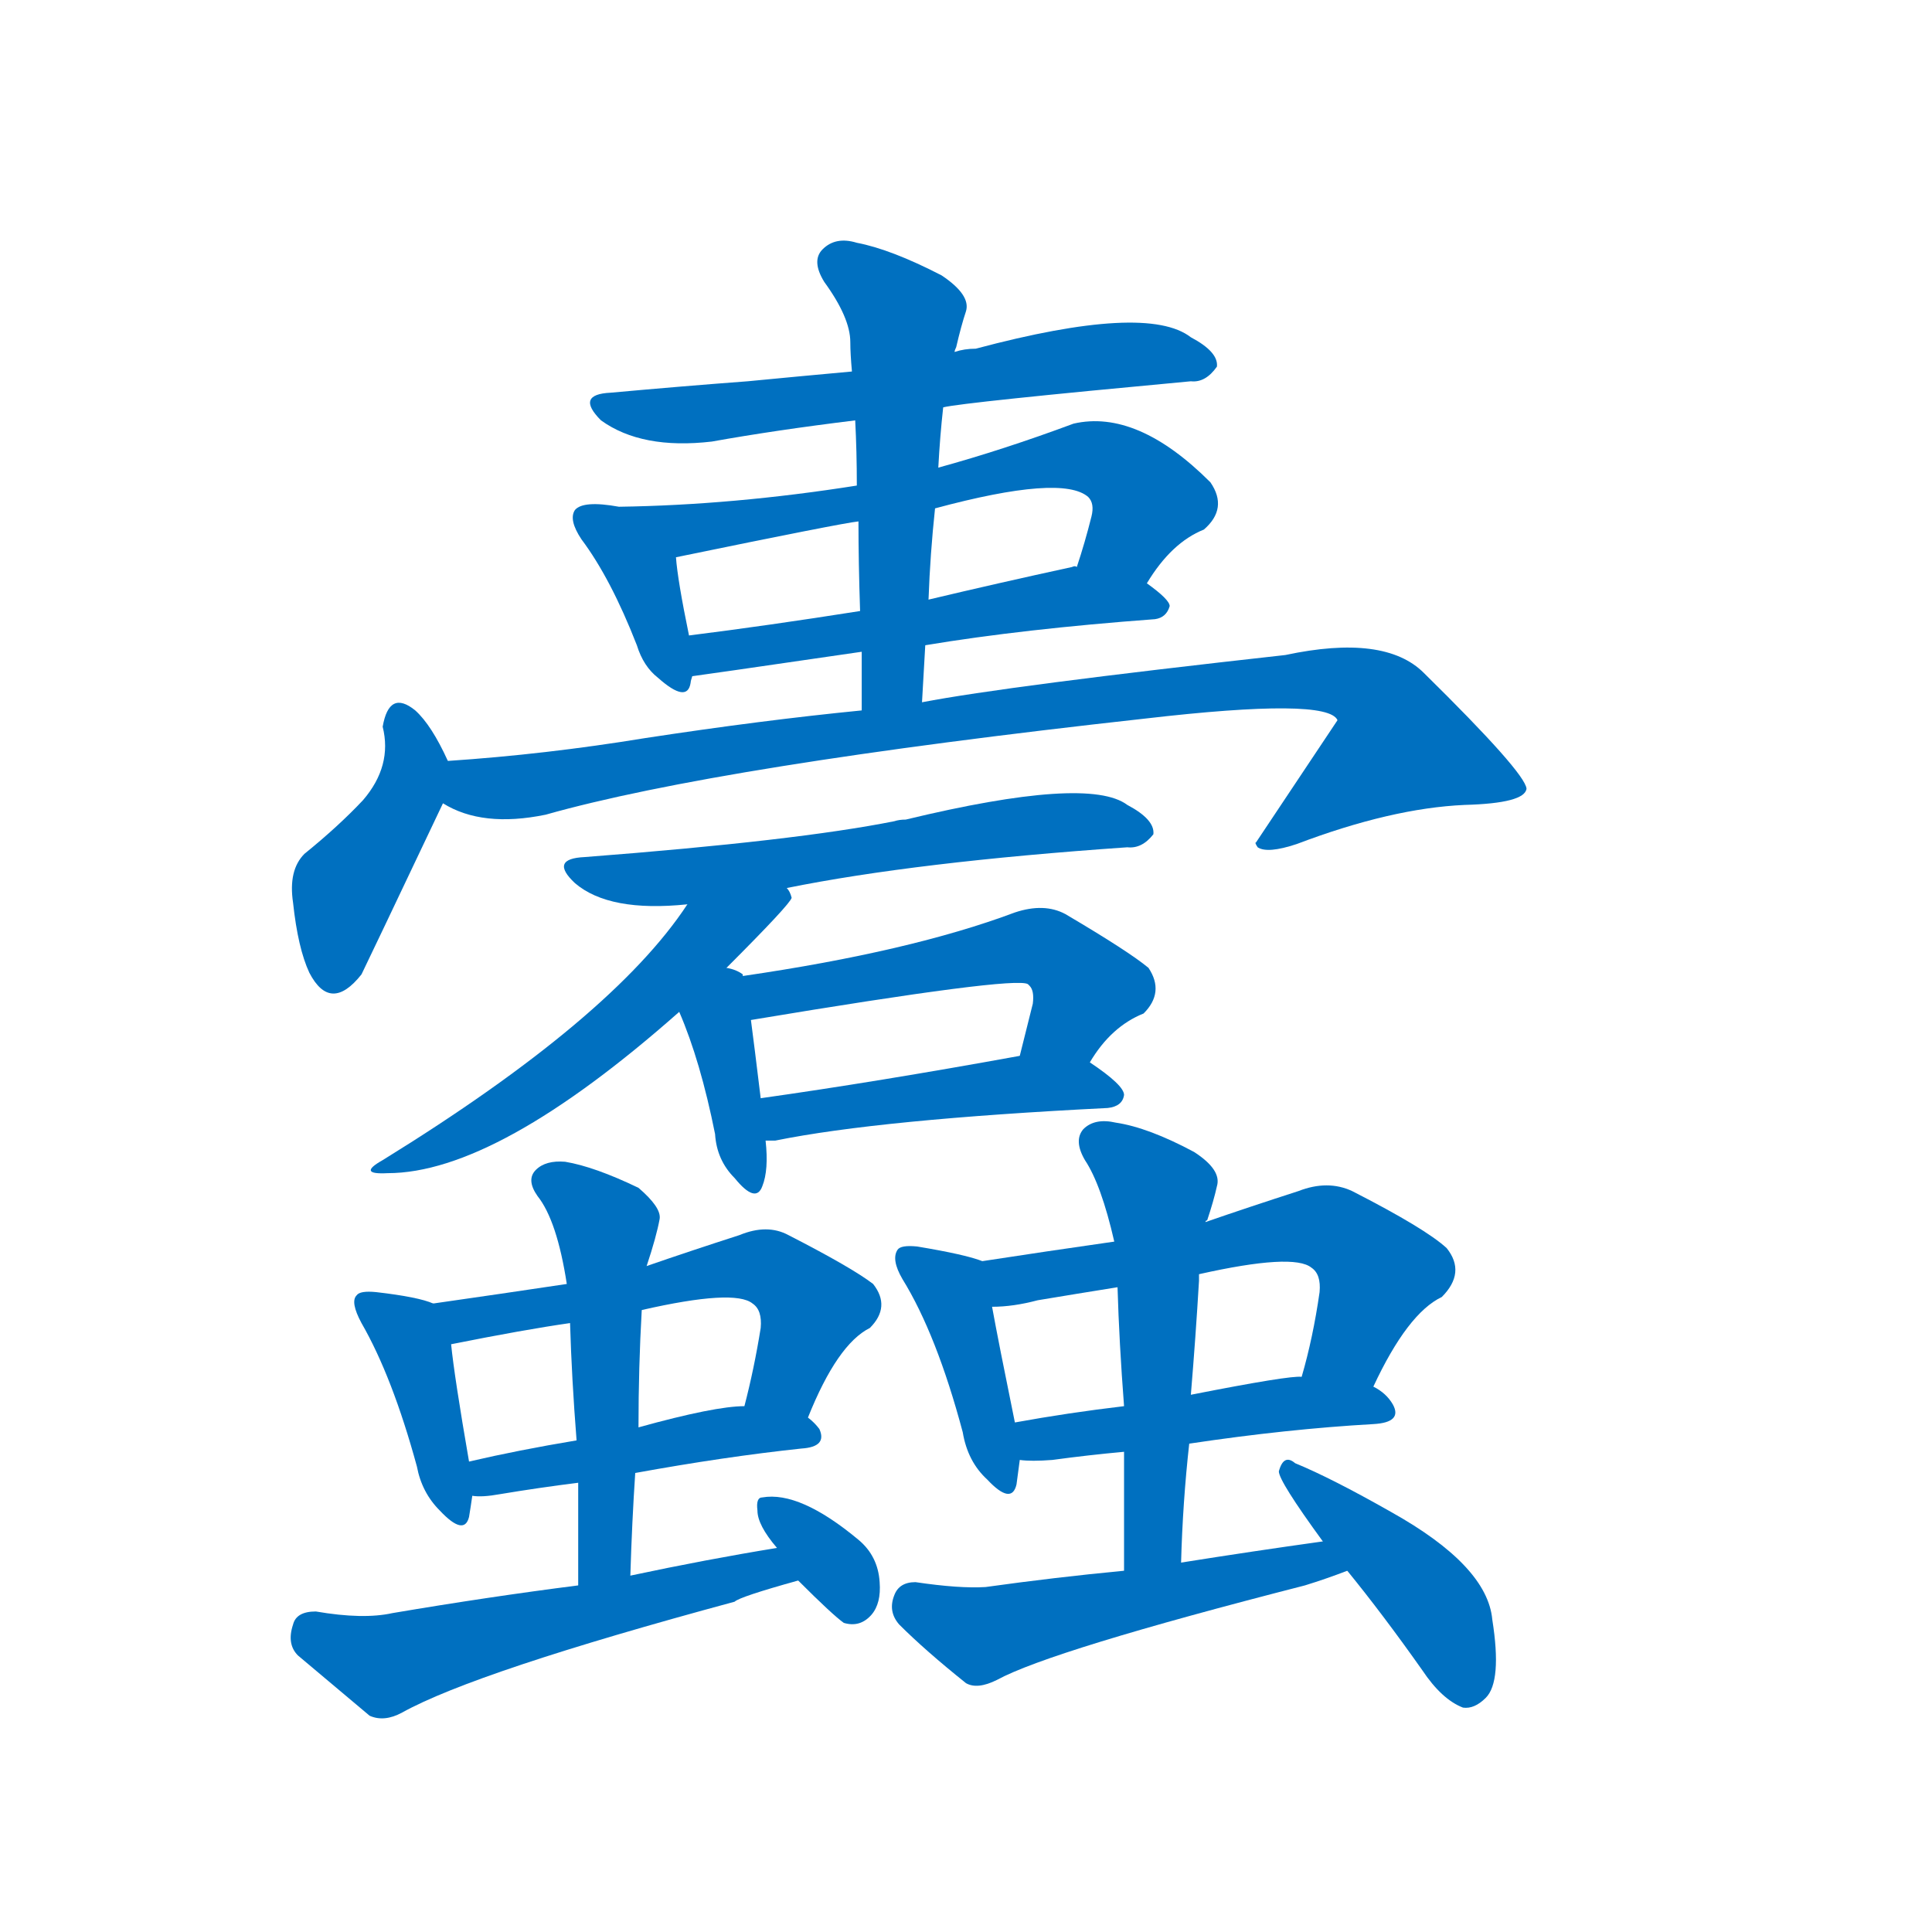 <svg width='83' height='83' >
                                <g transform="translate(3, 70) scale(0.07, -0.07)">
                                    <!-- 先将完整的字以灰色字体绘制完成，层级位于下面 -->
                                                                        <path d="M 536 750 Q 548 753 688 766 Q 697 765 704 775 Q 705 784 688 793 Q 661 814 556 786 Q 549 786 543 784 L 480 772 Q 447 769 416 766 Q 376 763 332 759 Q 310 758 326 742 Q 351 724 394 729 Q 433 736 482 742 L 536 750 Z" style="fill: #0070C0;"></path>
                                                                        <path d="M 661 642 Q 676 667 696 675 Q 711 688 700 704 Q 655 749 616 740 Q 573 724 533 713 C 504 705 502 680 531 688 Q 609 709 625 695 Q 629 691 627 683 Q 623 667 618 652 C 609 623 645 617 661 642 Z" style="fill: #0070C0;"></path>
                                                                        <path d="M 523 569 Q 524 587 525 604 L 527 632 Q 528 660 531 688 L 533 713 Q 534 732 536 750 L 543 784 Q 543 785 544 787 Q 547 800 550 809 Q 553 819 535 831 Q 504 847 483 851 Q 470 855 462 847 Q 455 840 463 827 Q 479 805 479 790 Q 479 783 480 772 L 482 742 Q 483 723 483 702 L 484 680 Q 484 655 485 625 L 486 600 Q 486 584 486 564 C 486 534 521 539 523 569 Z" style="fill: #0070C0;"></path>
                                                                        <path d="M 525 604 Q 585 614 666 620 Q 673 621 675 628 Q 675 632 661 642 L 618 652 Q 617 653 615 652 Q 569 642 527 632 L 485 625 Q 428 616 380 610 C 350 606 352 581 382 585 Q 383 585 486 600 L 525 604 Z" style="fill: #0070C0;"></path>
                                                                        <path d="M 232 533 Q 222 555 212 564 Q 196 577 192 554 Q 198 530 180 509 Q 165 493 144 476 Q 134 466 137 446 Q 140 418 147 403 Q 160 378 179 402 Q 182 408 229 507 C 237 523 237 523 232 533 Z" style="fill: #0070C0;"></path>
                                                                        <path d="M 483 702 Q 407 690 337 689 Q 315 693 310 687 Q 306 681 314 669 Q 332 645 348 604 Q 352 591 361 584 Q 379 568 381 581 Q 381 582 382 585 L 380 610 Q 373 644 372 658 Q 474 679 484 680 C 514 685 513 707 483 702 Z" style="fill: #0070C0;"></path>
                                                                        <path d="M 229 507 Q 253 492 292 500 Q 398 530 660 559 Q 772 572 778 558 Q 754 522 728 483 Q 727 483 729 480 Q 735 476 753 482 Q 811 504 856 506 Q 893 507 894 516 Q 893 526 831 587 Q 807 611 746 598 Q 575 579 523 569 L 486 564 Q 425 558 353 547 Q 292 537 232 533 C 202 531 201 518 229 507 Z" style="fill: #0070C0;"></path>
                                                                        <path d="M 626 348 Q 639 370 659 378 Q 672 391 662 406 Q 650 416 611 439 Q 598 446 580 440 Q 516 416 413 401 C 383 397 388 369 418 374 Q 580 401 588 396 L 589 395 Q 592 392 591 384 Q 587 368 583 352 C 576 323 609 323 626 348 Z" style="fill: #0070C0;"></path>
                                                                        <path d="M 440 455 Q 519 471 649 480 Q 658 479 665 488 Q 666 497 649 506 Q 625 524 513 497 Q 509 497 506 496 Q 446 484 316 474 Q 294 473 310 458 Q 331 440 379 445 L 440 455 Z" style="fill: #0070C0;"></path>
                                                                        <path d="M 413 401 L 413 402 Q 409 405 403 406 C 374 413 362 407 374 379 Q 387 349 396 304 Q 397 288 408 277 Q 421 261 425 272 Q 429 282 427 300 L 424 326 Q 420 359 418 374 L 413 401 Z" style="fill: #0070C0;"></path>
                                                                        <path d="M 403 406 Q 442 445 443 449 Q 442 453 440 455 C 435 485 396 470 379 445 Q 333 375 192 288 Q 176 279 195 280 Q 262 280 374 379 L 403 406 Z" style="fill: #0070C0;"></path>
                                                                        <path d="M 427 300 Q 428 300 433 300 Q 497 313 637 320 Q 646 321 647 328 Q 647 334 626 348 C 612 357 612 357 583 352 Q 495 336 424 326 C 394 322 397 299 427 300 Z" style="fill: #0070C0;"></path>
                                                                        <path d="M 223 200 Q 214 204 188 207 Q 178 208 176 205 Q 172 201 179 188 Q 198 155 213 100 Q 216 84 227 73 Q 242 57 245 69 Q 246 75 247 82 L 245 103 Q 236 155 234 175 C 232 197 232 197 223 200 Z" style="fill: #0070C0;"></path>
                                                                        <path d="M 453 130 Q 471 175 491 185 Q 504 198 493 212 Q 480 222 441 242 Q 428 249 411 242 Q 380 232 354 223 L 305 212 Q 265 206 223 200 C 193 196 205 169 234 175 Q 279 184 307 188 L 351 196 Q 408 209 419 200 Q 425 196 424 185 Q 420 160 414 137 C 407 108 441 102 453 130 Z" style="fill: #0070C0;"></path>
                                                                        <path d="M 347 96 Q 402 106 449 111 Q 465 112 460 123 Q 457 127 453 130 L 414 137 Q 396 137 349 124 L 311 116 Q 275 110 245 103 C 216 96 217 83 247 82 Q 253 81 264 83 Q 288 87 312 90 L 347 96 Z" style="fill: #0070C0;"></path>
                                                                        <path d="M 344 33 Q 345 66 347 96 L 349 124 Q 349 161 351 196 L 354 223 Q 360 241 362 252 Q 363 259 349 271 Q 322 284 304 287 Q 292 288 286 282 Q 280 276 287 266 Q 299 251 305 212 L 307 188 Q 308 154 311 116 L 312 90 Q 312 60 312 27 C 312 -3 343 3 344 33 Z" style="fill: #0070C0;"></path>
                                                                        <path d="M 434 50 Q 391 43 344 33 L 312 27 Q 257 20 198 10 Q 180 6 151 11 Q 139 11 137 3 Q 133 -9 140 -16 Q 159 -32 184 -53 Q 193 -57 204 -51 Q 249 -26 408 17 Q 411 20 447 30 C 476 38 464 55 434 50 Z" style="fill: #0070C0;"></path>
                                                                        <path d="M 447 30 Q 468 9 475 4 Q 485 1 492 9 Q 498 16 497 29 Q 496 45 484 55 Q 448 85 425 81 Q 421 81 422 73 Q 422 64 434 50 L 447 30 Z" style="fill: #0070C0;"></path>
                                                                        <path d="M 560 226 Q 550 230 520 235 Q 510 236 508 233 Q 504 227 511 215 Q 532 181 548 121 Q 551 103 563 92 Q 578 76 581 89 Q 582 96 583 104 L 580 127 Q 570 176 566 198 C 561 226 561 226 560 226 Z" style="fill: #0070C0;"></path>
                                                                        <path d="M 800 149 Q 821 194 842 204 Q 857 219 845 234 Q 832 246 787 269 Q 772 276 754 269 Q 723 259 697 250 L 641 238 Q 599 232 560 226 C 530 221 536 196 566 198 Q 579 198 594 202 Q 618 206 643 210 L 693 218 Q 751 231 762 222 Q 768 218 767 207 Q 763 179 756 155 C 748 126 787 122 800 149 Z" style="fill: #0070C0;"></path>
                                                                        <path d="M 687 114 Q 747 123 800 126 Q 818 127 812 138 Q 808 145 800 149 L 756 155 Q 749 156 688 144 L 647 137 Q 613 133 580 127 C 550 122 553 106 583 104 Q 590 103 603 104 Q 625 107 647 109 L 687 114 Z" style="fill: #0070C0;"></path>
                                                                        <path d="M 682 41 Q 683 78 687 114 L 688 144 Q 691 180 693 214 Q 693 217 693 218 C 694 242 694 242 697 250 Q 697 251 698 251 Q 702 263 704 272 Q 707 282 690 293 Q 662 308 642 311 Q 629 314 622 307 Q 616 300 623 288 Q 633 273 641 238 L 643 210 Q 644 176 647 137 L 647 109 Q 647 75 647 36 C 647 6 681 11 682 41 Z" style="fill: #0070C0;"></path>
                                                                        <path d="M 769 54 Q 726 48 682 41 L 647 36 Q 605 32 562 26 Q 546 25 519 29 Q 509 29 506 21 Q 502 11 509 3 Q 525 -13 550 -33 Q 557 -37 569 -31 Q 602 -13 758 27 Q 771 31 784 36 C 812 46 799 58 769 54 Z" style="fill: #0070C0;"></path>
                                                                        <path d="M 784 36 Q 806 9 830 -25 Q 842 -43 855 -48 Q 862 -49 869 -42 Q 879 -32 873 6 Q 870 39 811 72 Q 774 93 752 102 Q 745 108 742 97 Q 742 91 769 54 L 784 36 Z" style="fill: #0070C0;"></path>
                                    
                                    
                                                                                                                                                                                                                                                                                                                                                                                                                                                                                                                                                                                                                                                                                                                                                                                                                                                                                                                                                                                                                                                                                                                                                                                                                                                                                                                                                                                                                                                                                                                                                                                                                                                                                                                                                                                                                                                                                                                                                                            </g>
                            </svg>